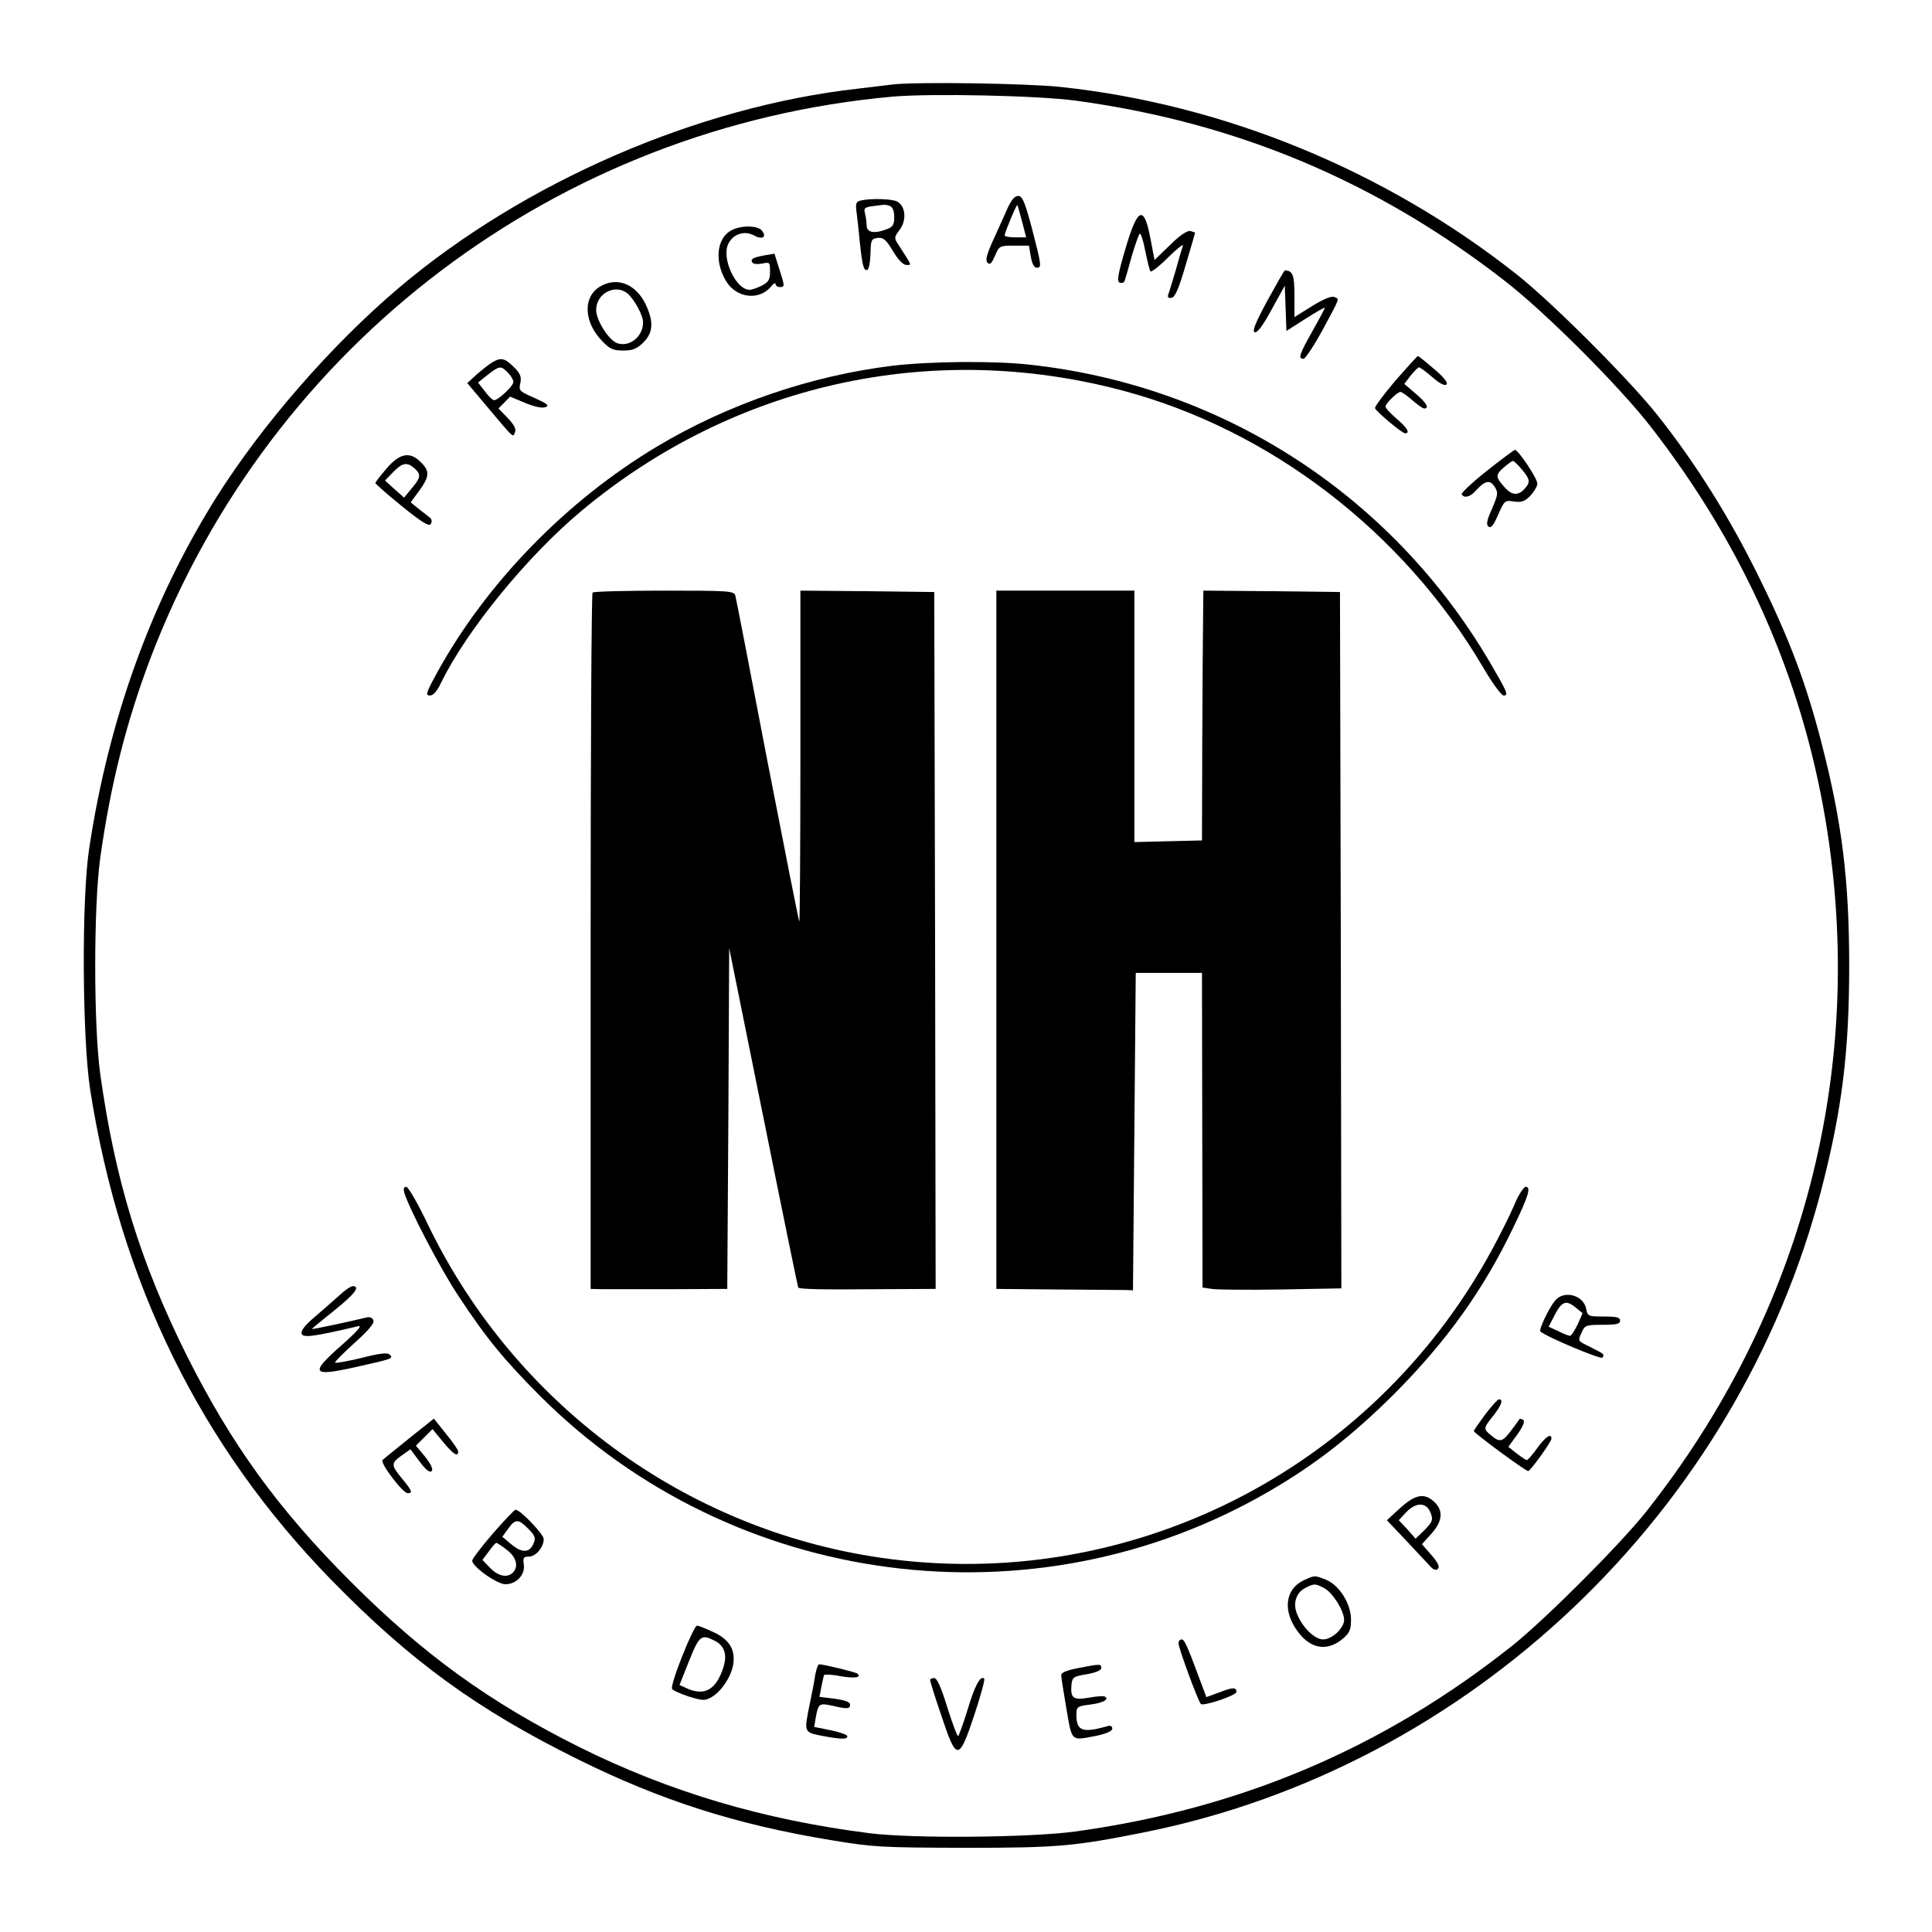 <?xml version="1.0" standalone="no"?>
<!DOCTYPE svg PUBLIC "-//W3C//DTD SVG 20010904//EN"
 "http://www.w3.org/TR/2001/REC-SVG-20010904/DTD/svg10.dtd">
<svg version="1.0" xmlns="http://www.w3.org/2000/svg"
 width="700pt" height="700pt" viewBox="0 0 700 700"
 preserveAspectRatio="xMidYMid meet">
<g transform="translate(0,700) scale(0.1,-0.1)"
fill="#000000" stroke="none">
<path d="M3235 6694 c-16 -2 -73 -9 -125 -15 -582 -65 -1211 -338 -1665 -722
-245 -208 -493 -493 -660 -757 -236 -376 -391 -804 -462 -1275 -28 -185 -25
-689 4 -875 110 -699 400 -1289 873 -1774 288 -295 529 -470 895 -651 301
-149 574 -236 915 -292 155 -26 185 -27 485 -28 335 0 395 5 650 56 1180 236
2151 1159 2455 2332 74 287 100 496 100 807 0 311 -26 520 -100 807 -57 221
-118 382 -230 608 -104 211 -226 406 -364 580 -102 129 -382 409 -511 511
-476 376 -1060 616 -1653 679 -122 13 -520 19 -607 9z m665 -59 c579 -79 1086
-291 1550 -651 148 -114 420 -386 534 -534 334 -431 543 -903 630 -1420 151
-899 -81 -1791 -652 -2510 -98 -122 -360 -384 -482 -482 -468 -372 -987 -592
-1585 -674 -163 -22 -588 -26 -745 -6 -386 49 -725 150 -1051 312 -326 163
-563 334 -829 600 -262 262 -432 497 -594 820 -168 338 -259 633 -313 1020
-24 175 -24 605 0 780 37 267 96 499 184 730 435 1136 1475 1921 2688 2030
140 12 527 4 665 -15z"/>
<path d="M3645 6233 c-14 -31 -37 -83 -52 -115 -19 -44 -23 -62 -15 -70 9 -9
15 -2 27 25 15 36 17 37 69 37 l54 0 7 -40 c4 -25 12 -40 21 -40 19 0 18 7
-17 142 -26 98 -35 118 -50 118 -14 0 -27 -17 -44 -57z m58 -35 l15 -58 -39 0
c-21 0 -39 3 -39 7 0 10 43 113 46 110 1 -1 9 -28 17 -59z"/>
<path d="M3117 6273 c-16 -4 -18 -12 -13 -46 3 -23 8 -69 11 -102 9 -85 14
-107 27 -103 6 2 11 28 12 59 1 50 3 54 26 57 21 2 30 -6 55 -47 19 -32 37
-51 49 -51 20 0 22 -6 -28 72 -17 26 -17 28 4 56 26 35 21 86 -10 102 -19 10
-99 12 -133 3z m107 -19 c10 -4 16 -18 16 -40 0 -28 -5 -36 -26 -44 -45 -18
-74 -13 -74 13 0 12 -3 32 -6 44 -5 19 -1 22 28 26 18 2 36 5 40 5 3 1 13 -1
22 -4z"/>
<path d="M4078 6100 c-28 -95 -32 -120 -21 -124 8 -3 16 0 18 7 2 6 14 46 25
87 12 41 25 78 29 83 4 4 13 -23 20 -60 8 -38 16 -72 19 -76 2 -5 31 17 64 50
32 32 57 51 54 43 -3 -8 -15 -48 -26 -89 -12 -40 -24 -80 -27 -88 -4 -10 0
-14 12 -12 13 3 26 33 51 119 19 63 34 116 34 117 0 1 -8 3 -17 6 -12 2 -39
-16 -74 -51 l-56 -54 -13 69 c-24 132 -47 126 -92 -27z"/>
<path d="M2649 6165 c-53 -29 -61 -113 -18 -184 37 -61 119 -71 162 -20 9 12
17 16 17 10 0 -6 7 -11 15 -11 19 0 19 2 -2 67 l-17 54 -35 -6 c-44 -8 -53
-14 -45 -26 3 -6 19 -7 35 -4 28 6 29 5 29 -29 0 -29 -5 -38 -30 -51 -16 -8
-36 -15 -44 -15 -49 0 -102 112 -78 165 17 37 59 51 94 32 30 -17 48 -6 28 18
-16 19 -77 19 -111 0z"/>
<path d="M4592 5911 c-43 -80 -56 -111 -46 -115 9 -3 30 24 61 82 l48 87 3
-82 3 -82 69 44 c39 25 70 42 70 40 0 -3 -20 -41 -45 -85 -47 -84 -53 -100
-32 -100 6 0 37 46 67 101 67 124 64 115 44 123 -11 4 -40 -8 -80 -33 l-64
-40 0 78 c0 75 -6 91 -35 91 -2 0 -30 -49 -63 -109z"/>
<path d="M2178 5964 c-67 -36 -65 -130 5 -201 26 -27 38 -33 75 -33 35 0 49 6
73 29 36 36 38 76 8 139 -35 72 -101 99 -161 66z m94 -26 c25 -20 58 -80 58
-106 0 -51 -48 -90 -92 -76 -31 9 -78 83 -78 121 0 59 67 95 112 61z"/>
<path d="M5055 5620 c-42 -50 -75 -94 -73 -99 5 -13 98 -91 109 -91 19 0 8 20
-31 53 -22 19 -40 38 -40 44 0 11 43 53 54 53 5 0 24 -13 43 -30 18 -16 38
-30 43 -30 20 0 9 20 -31 54 l-41 35 23 30 c13 16 27 30 30 30 3 1 25 -15 48
-35 27 -24 46 -33 52 -27 6 6 -9 26 -45 56 -30 26 -56 47 -59 47 -2 0 -39 -41
-82 -90z"/>
<path d="M1785 5688 c-11 -6 -36 -26 -56 -43 l-36 -33 74 -88 c97 -115 91
-110 99 -90 5 12 -4 28 -27 52 l-33 34 21 21 21 22 55 -23 c34 -14 62 -20 74
-15 14 6 6 12 -40 33 -55 24 -58 27 -52 53 5 23 1 35 -23 59 -33 32 -46 36
-77 18z m55 -38 c11 -11 20 -26 20 -34 0 -15 -55 -66 -70 -66 -5 0 -20 14 -33
32 l-25 32 35 28 c43 33 47 34 73 8z"/>
<path d="M3235 5675 c-296 -36 -597 -139 -853 -292 -330 -197 -622 -497 -801
-825 -37 -68 -40 -78 -24 -78 13 0 27 16 42 48 92 188 312 458 509 622 550
459 1267 619 1959 435 535 -142 1017 -512 1306 -1002 33 -57 67 -103 75 -103
19 0 13 13 -52 124 -356 604 -969 1000 -1668 1075 -128 14 -356 12 -493 -4z"/>
<path d="M5387 5294 c-53 -42 -94 -81 -91 -85 9 -15 30 -10 50 12 34 38 52 42
69 16 14 -22 13 -28 -9 -80 -19 -42 -22 -58 -13 -65 9 -7 18 4 35 43 23 52 25
53 57 48 27 -4 39 0 59 20 14 15 26 35 26 45 0 19 -69 122 -81 122 -3 0 -49
-34 -102 -76z m127 5 c30 -36 32 -46 9 -71 -22 -24 -45 -23 -70 5 -35 38 -35
46 -6 72 15 13 31 25 35 25 3 0 18 -14 32 -31z"/>
<path d="M1401 5303 c-23 -27 -41 -50 -41 -53 0 -3 43 -41 96 -84 73 -59 99
-75 105 -64 5 8 4 17 -4 23 -7 6 -26 20 -41 32 l-28 23 31 42 c37 51 39 71 6
103 -39 40 -76 34 -124 -22z m101 0 c24 -22 23 -33 -10 -72 l-28 -34 -35 31
-34 31 29 30 c34 35 51 38 78 14z"/>
<path d="M2147 4853 c-4 -3 -7 -573 -7 -1265 l0 -1258 43 -1 c23 0 134 0 247
0 l205 1 4 618 3 617 124 -614 c68 -338 125 -615 126 -616 6 -6 84 -8 286 -6
l212 1 -2 1263 -3 1262 -242 3 -243 2 0 -601 c0 -332 -2 -600 -4 -598 -2 2
-54 265 -116 584 -61 319 -113 588 -116 598 -5 16 -26 17 -258 17 -139 0 -256
-3 -259 -7z"/>
<path d="M3610 3595 l0 -1265 223 -2 c122 -1 233 -2 247 -2 l25 -1 5 575 5
575 120 0 120 0 1 -570 1 -570 34 -5 c19 -3 132 -4 252 -2 l217 4 -2 1262 -3
1261 -247 3 -248 2 -1 -97 c-1 -54 -2 -258 -3 -453 l-1 -355 -122 -3 -123 -3
0 456 0 455 -250 0 -250 0 0 -1265z"/>
<path d="M1465 2678 c18 -59 130 -274 195 -372 102 -155 167 -234 299 -366
698 -696 1787 -838 2638 -344 168 97 303 203 454 353 191 192 325 379 434 608
53 109 63 143 43 143 -7 0 -27 -30 -42 -67 -16 -38 -54 -113 -84 -168 -436
-797 -1316 -1239 -2211 -1109 -710 103 -1326 557 -1640 1206 -36 76 -72 138
-79 138 -9 0 -11 -7 -7 -22z"/>
<path d="M1230 2307 c-19 -17 -60 -53 -89 -78 -37 -31 -52 -51 -48 -62 6 -15
48 -9 205 28 16 4 -4 -19 -57 -66 -120 -105 -113 -118 44 -83 139 31 141 32
127 46 -8 8 -36 5 -102 -12 -50 -12 -94 -20 -96 -17 -2 2 29 34 70 71 51 45
73 72 69 82 -4 10 -13 14 -27 10 -59 -14 -196 -44 -196 -41 0 1 36 31 80 66
75 60 97 89 68 89 -7 0 -29 -15 -48 -33z"/>
<path d="M5633 2286 c-22 -27 -58 -104 -52 -110 18 -18 220 -103 225 -95 7 13
8 12 -43 38 -49 24 -47 21 -31 56 10 23 16 25 75 25 49 0 63 3 63 15 0 12 -13
15 -59 15 -56 0 -59 1 -64 28 -10 51 -83 69 -114 28z m78 -25 l23 -19 -18 -41
c-11 -22 -23 -41 -27 -41 -5 0 -24 7 -43 17 l-35 16 16 31 c31 62 45 69 84 37z"/>
<path d="M5381 1875 c-22 -30 -41 -57 -41 -60 0 -7 187 -145 197 -145 8 1 83
104 84 117 1 22 -21 8 -50 -32 -18 -25 -35 -45 -39 -45 -4 0 -20 11 -37 24
l-30 24 33 45 c20 29 28 48 21 52 -5 4 -12 5 -13 4 -1 -2 -15 -21 -30 -41 -32
-43 -42 -45 -73 -19 -29 24 -29 26 7 71 30 38 38 60 21 60 -5 0 -27 -25 -50
-55z"/>
<path d="M1483 1789 c-48 -39 -92 -74 -97 -79 -10 -10 73 -120 91 -120 20 0
16 9 -23 56 -38 47 -38 53 5 83 l28 20 33 -44 c22 -30 37 -42 44 -35 6 6 -2
24 -23 51 l-34 41 30 30 30 30 38 -46 c37 -45 55 -57 55 -35 0 6 -20 35 -44
64 l-44 55 -89 -71z"/>
<path d="M5073 1536 l-48 -44 69 -73 c38 -41 78 -83 88 -94 12 -13 21 -16 28
-9 7 7 0 23 -24 50 l-34 39 34 38 c41 45 44 84 11 115 -36 34 -69 28 -124 -22z
m111 -19 c9 -24 6 -31 -22 -60 l-33 -32 -30 34 -31 33 28 30 c36 37 74 35 88
-5z"/>
<path d="M1785 1443 c-41 -48 -75 -92 -74 -98 1 -22 90 -85 120 -85 40 0 72
34 67 71 -4 25 -1 29 18 29 25 0 54 34 54 64 0 17 -85 106 -102 106 -4 0 -41
-39 -83 -87z m130 17 c25 -26 27 -33 17 -55 -15 -32 -42 -32 -81 1 l-31 26 21
29 c26 37 38 36 74 -1z m-78 -76 c34 -26 43 -60 21 -82 -20 -20 -53 -13 -82
17 l-28 29 23 31 c12 17 25 31 27 31 3 0 20 -11 39 -26z"/>
<path d="M4721 1273 c-66 -33 -74 -113 -17 -187 47 -62 107 -70 163 -22 23 20
28 32 28 68 0 57 -42 124 -90 144 -42 17 -42 17 -84 -3z m77 -27 c30 -16 72
-82 72 -115 0 -30 -44 -71 -76 -71 -30 0 -74 42 -94 91 -17 39 -4 79 30 96 32
16 35 16 68 -1z"/>
<path d="M2472 1000 c-24 -60 -41 -114 -37 -119 3 -6 31 -18 61 -28 50 -15 58
-16 82 -2 34 19 70 72 78 115 10 55 -12 93 -70 120 -28 13 -55 24 -61 24 -5 0
-29 -49 -53 -110z m118 55 c36 -18 46 -52 30 -99 -26 -79 -68 -102 -132 -73
l-26 12 35 88 c37 92 44 97 93 72z"/>
<path d="M4270 1046 c0 -17 70 -208 81 -220 8 -9 129 31 129 44 0 17 -14 17
-60 -1 l-49 -18 -27 72 c-45 121 -53 137 -63 137 -6 0 -11 -6 -11 -14z"/>
<path d="M2954 933 c-3 -21 -12 -69 -20 -106 -21 -104 -22 -103 43 -116 69
-13 93 -14 93 -2 0 6 -27 15 -60 22 l-60 12 6 36 c9 49 13 51 59 41 55 -13 65
-12 65 4 0 9 -18 16 -55 21 l-56 7 7 36 c4 20 8 40 10 43 2 3 29 2 59 -4 52
-9 77 -5 62 9 -5 5 -118 33 -139 34 -4 0 -10 -17 -14 -37z"/>
<path d="M3905 956 c-41 -8 -60 -16 -60 -26 0 -8 9 -63 19 -122 21 -121 15
-115 109 -97 37 8 57 17 57 26 0 9 -7 12 -17 9 -90 -26 -113 -18 -113 40 0 30
2 32 50 38 47 6 70 19 53 29 -5 3 -30 1 -58 -4 -56 -10 -67 -2 -63 46 3 28 7
31 56 39 33 6 52 14 52 22 0 16 -2 16 -85 0z"/>
<path d="M3370 913 c0 -5 18 -63 41 -130 55 -165 63 -165 119 3 23 69 39 128
36 132 -14 13 -35 -27 -61 -115 -16 -51 -31 -93 -34 -93 -3 0 -21 47 -39 105
-22 71 -37 105 -47 105 -8 0 -15 -3 -15 -7z"/>
</g>
</svg>
